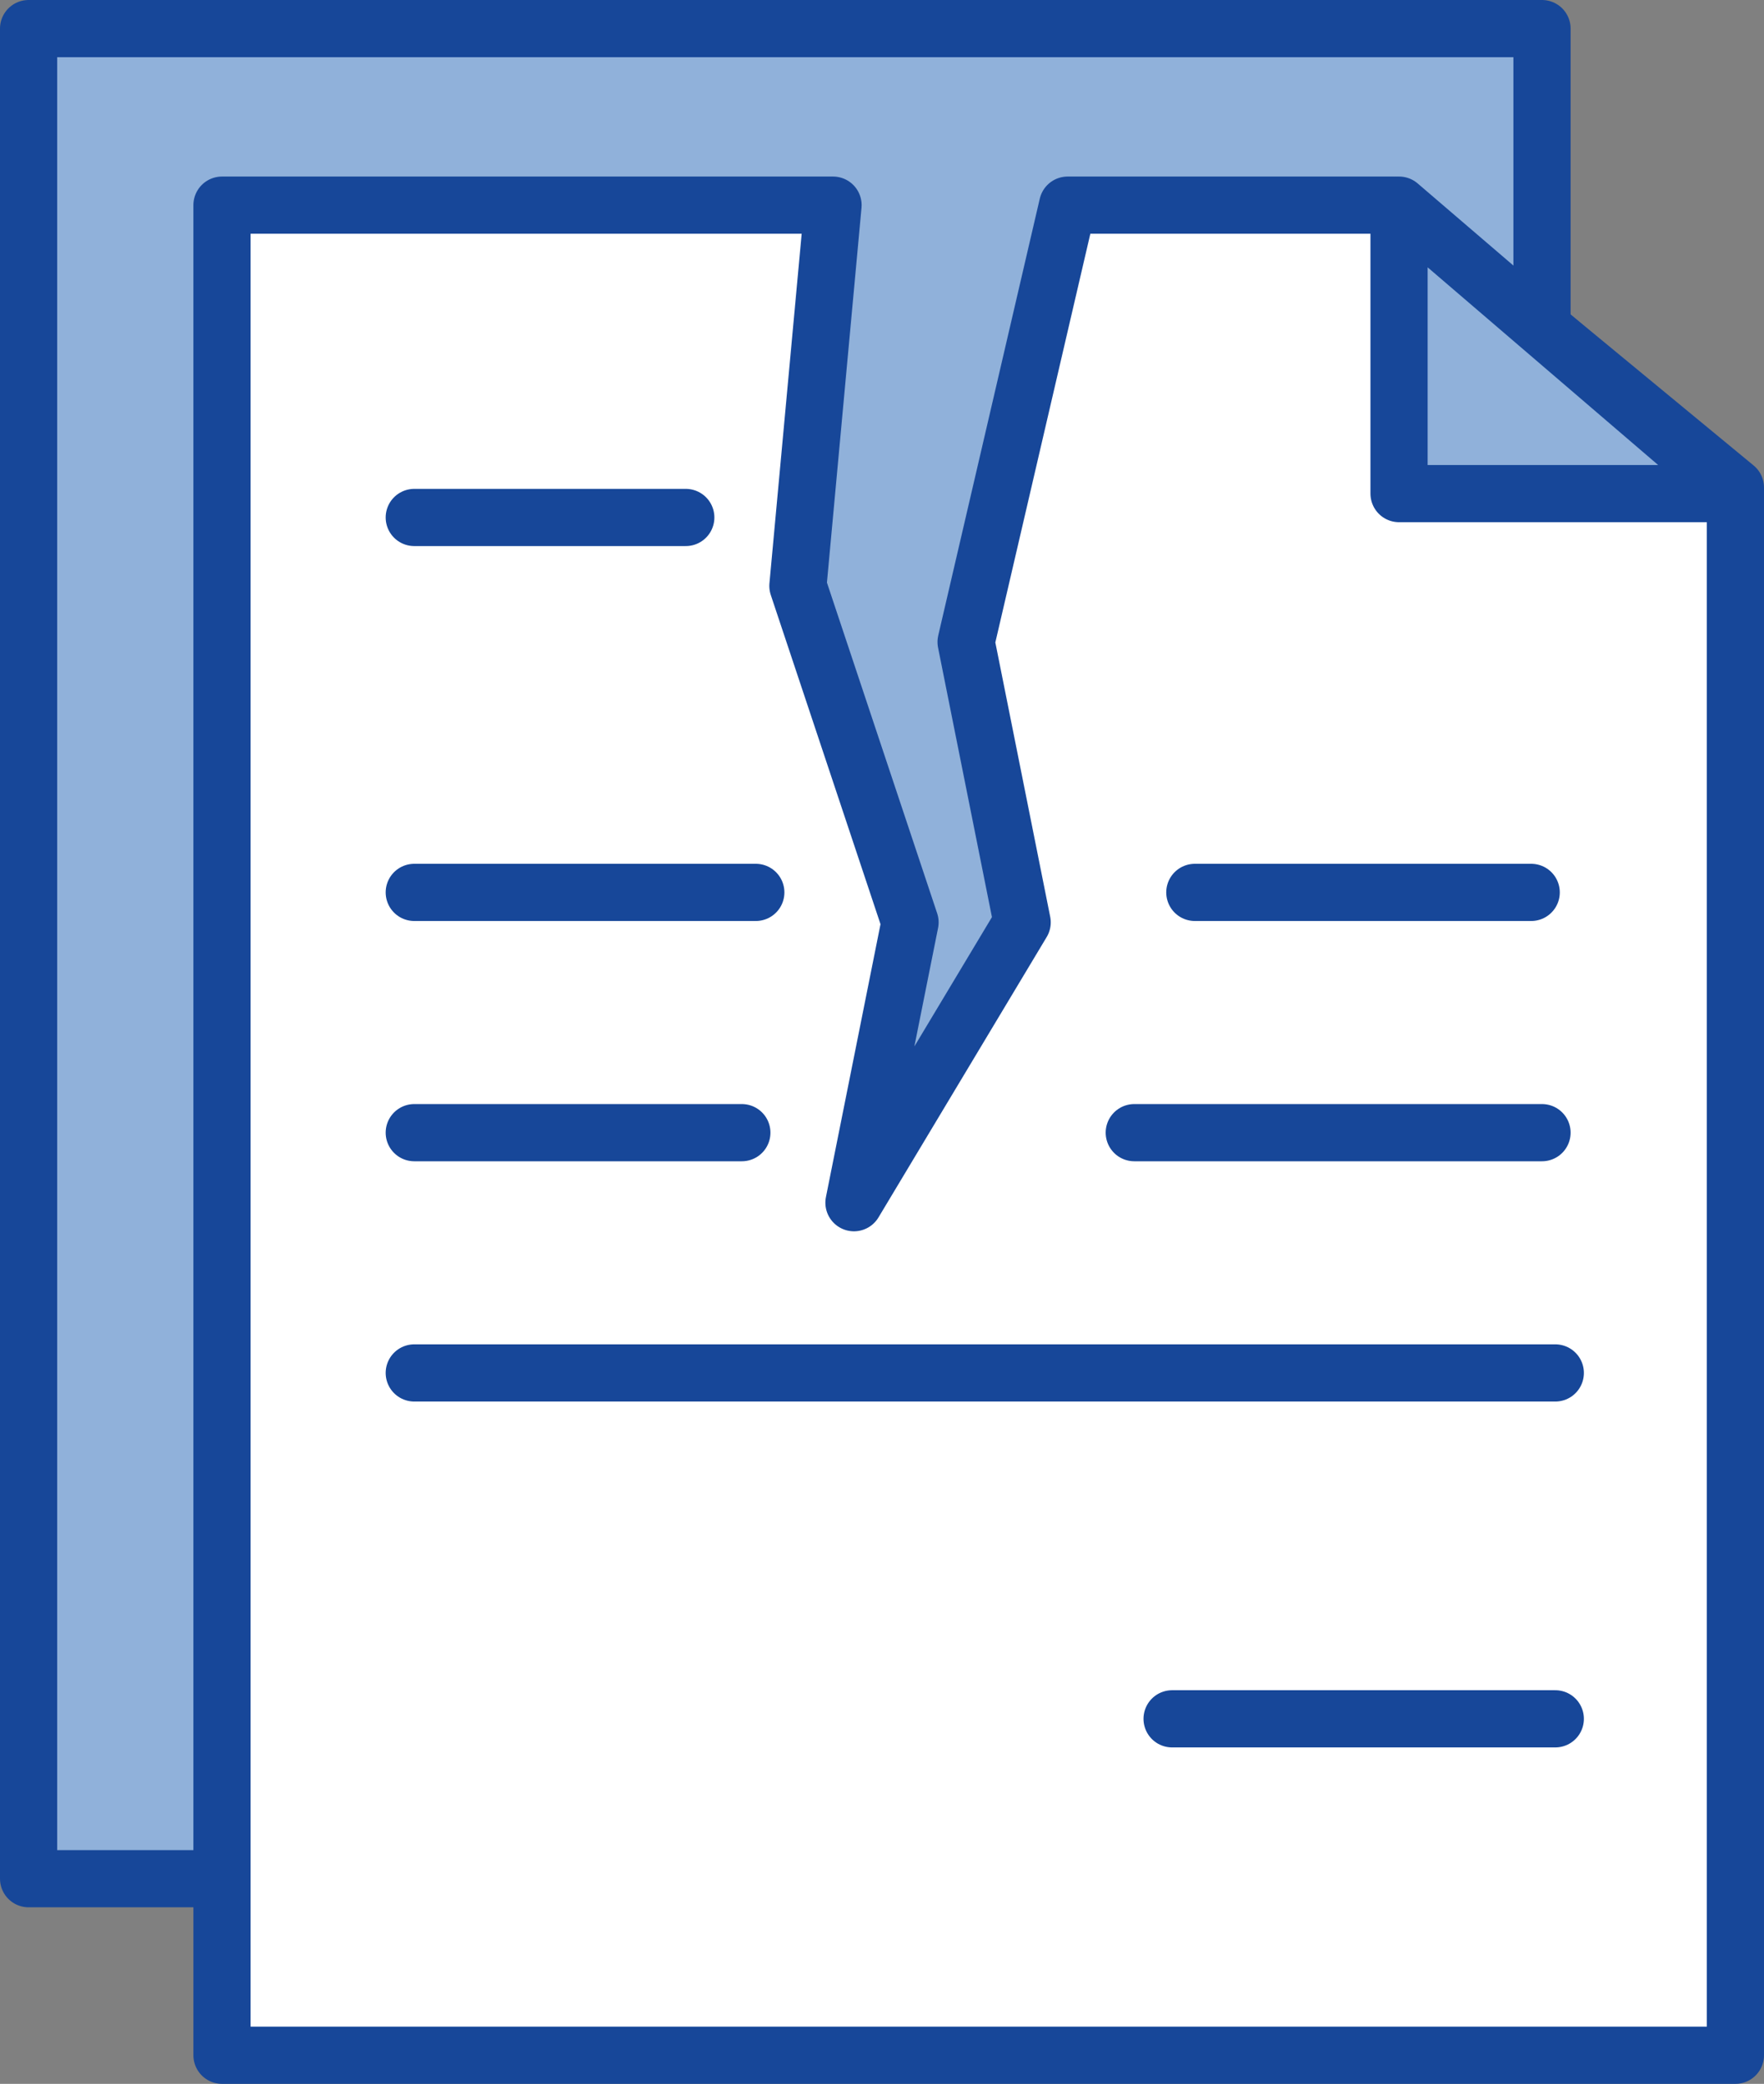 <svg xmlns="http://www.w3.org/2000/svg" viewBox="0 0 78.35 92.54"><rect x="0" y="0" width="78.35" height="92.54" fill="#808080" stroke="none"/><defs><style>.cls-1{fill:#90b1da;}.cls-1,.cls-2{stroke:#174799;stroke-linecap:round;stroke-linejoin:round;stroke-width:2.54px;}.cls-2{fill:#fff;}</style></defs><title>icon</title><g id="Layer_1" data-name="Layer 1"><rect class="cls-1" x="1.27" y="1.27" width="67.22" height="82.16"/><polygon class="cls-2" points="77.08 91.27 9.86 91.27 9.86 9.11 37 9.11 35.44 26.02 40.42 40.96 37.93 53.41 45.4 40.96 42.91 28.51 47.42 9.11 61.88 9.11 77.08 21.65 77.08 91.27"/><polygon class="cls-1" points="62.14 9.11 62.14 21.92 77.08 21.92 62.14 9.11"/><line class="cls-1" x1="18.4" y1="22.98" x2="30.46" y2="22.98"/><line class="cls-1" x1="53.07" y1="39.63" x2="68.01" y2="39.63"/><line class="cls-1" x1="18.4" y1="39.63" x2="33.57" y2="39.63"/><line class="cls-1" x1="50.38" y1="50.3" x2="68.49" y2="50.3"/><line class="cls-1" x1="18.4" y1="50.3" x2="32.95" y2="50.3"/><line class="cls-1" x1="18.4" y1="60.97" x2="69.08" y2="60.97"/><line class="cls-1" x1="52.06" y1="76.33" x2="69.08" y2="76.33"/></g></svg>